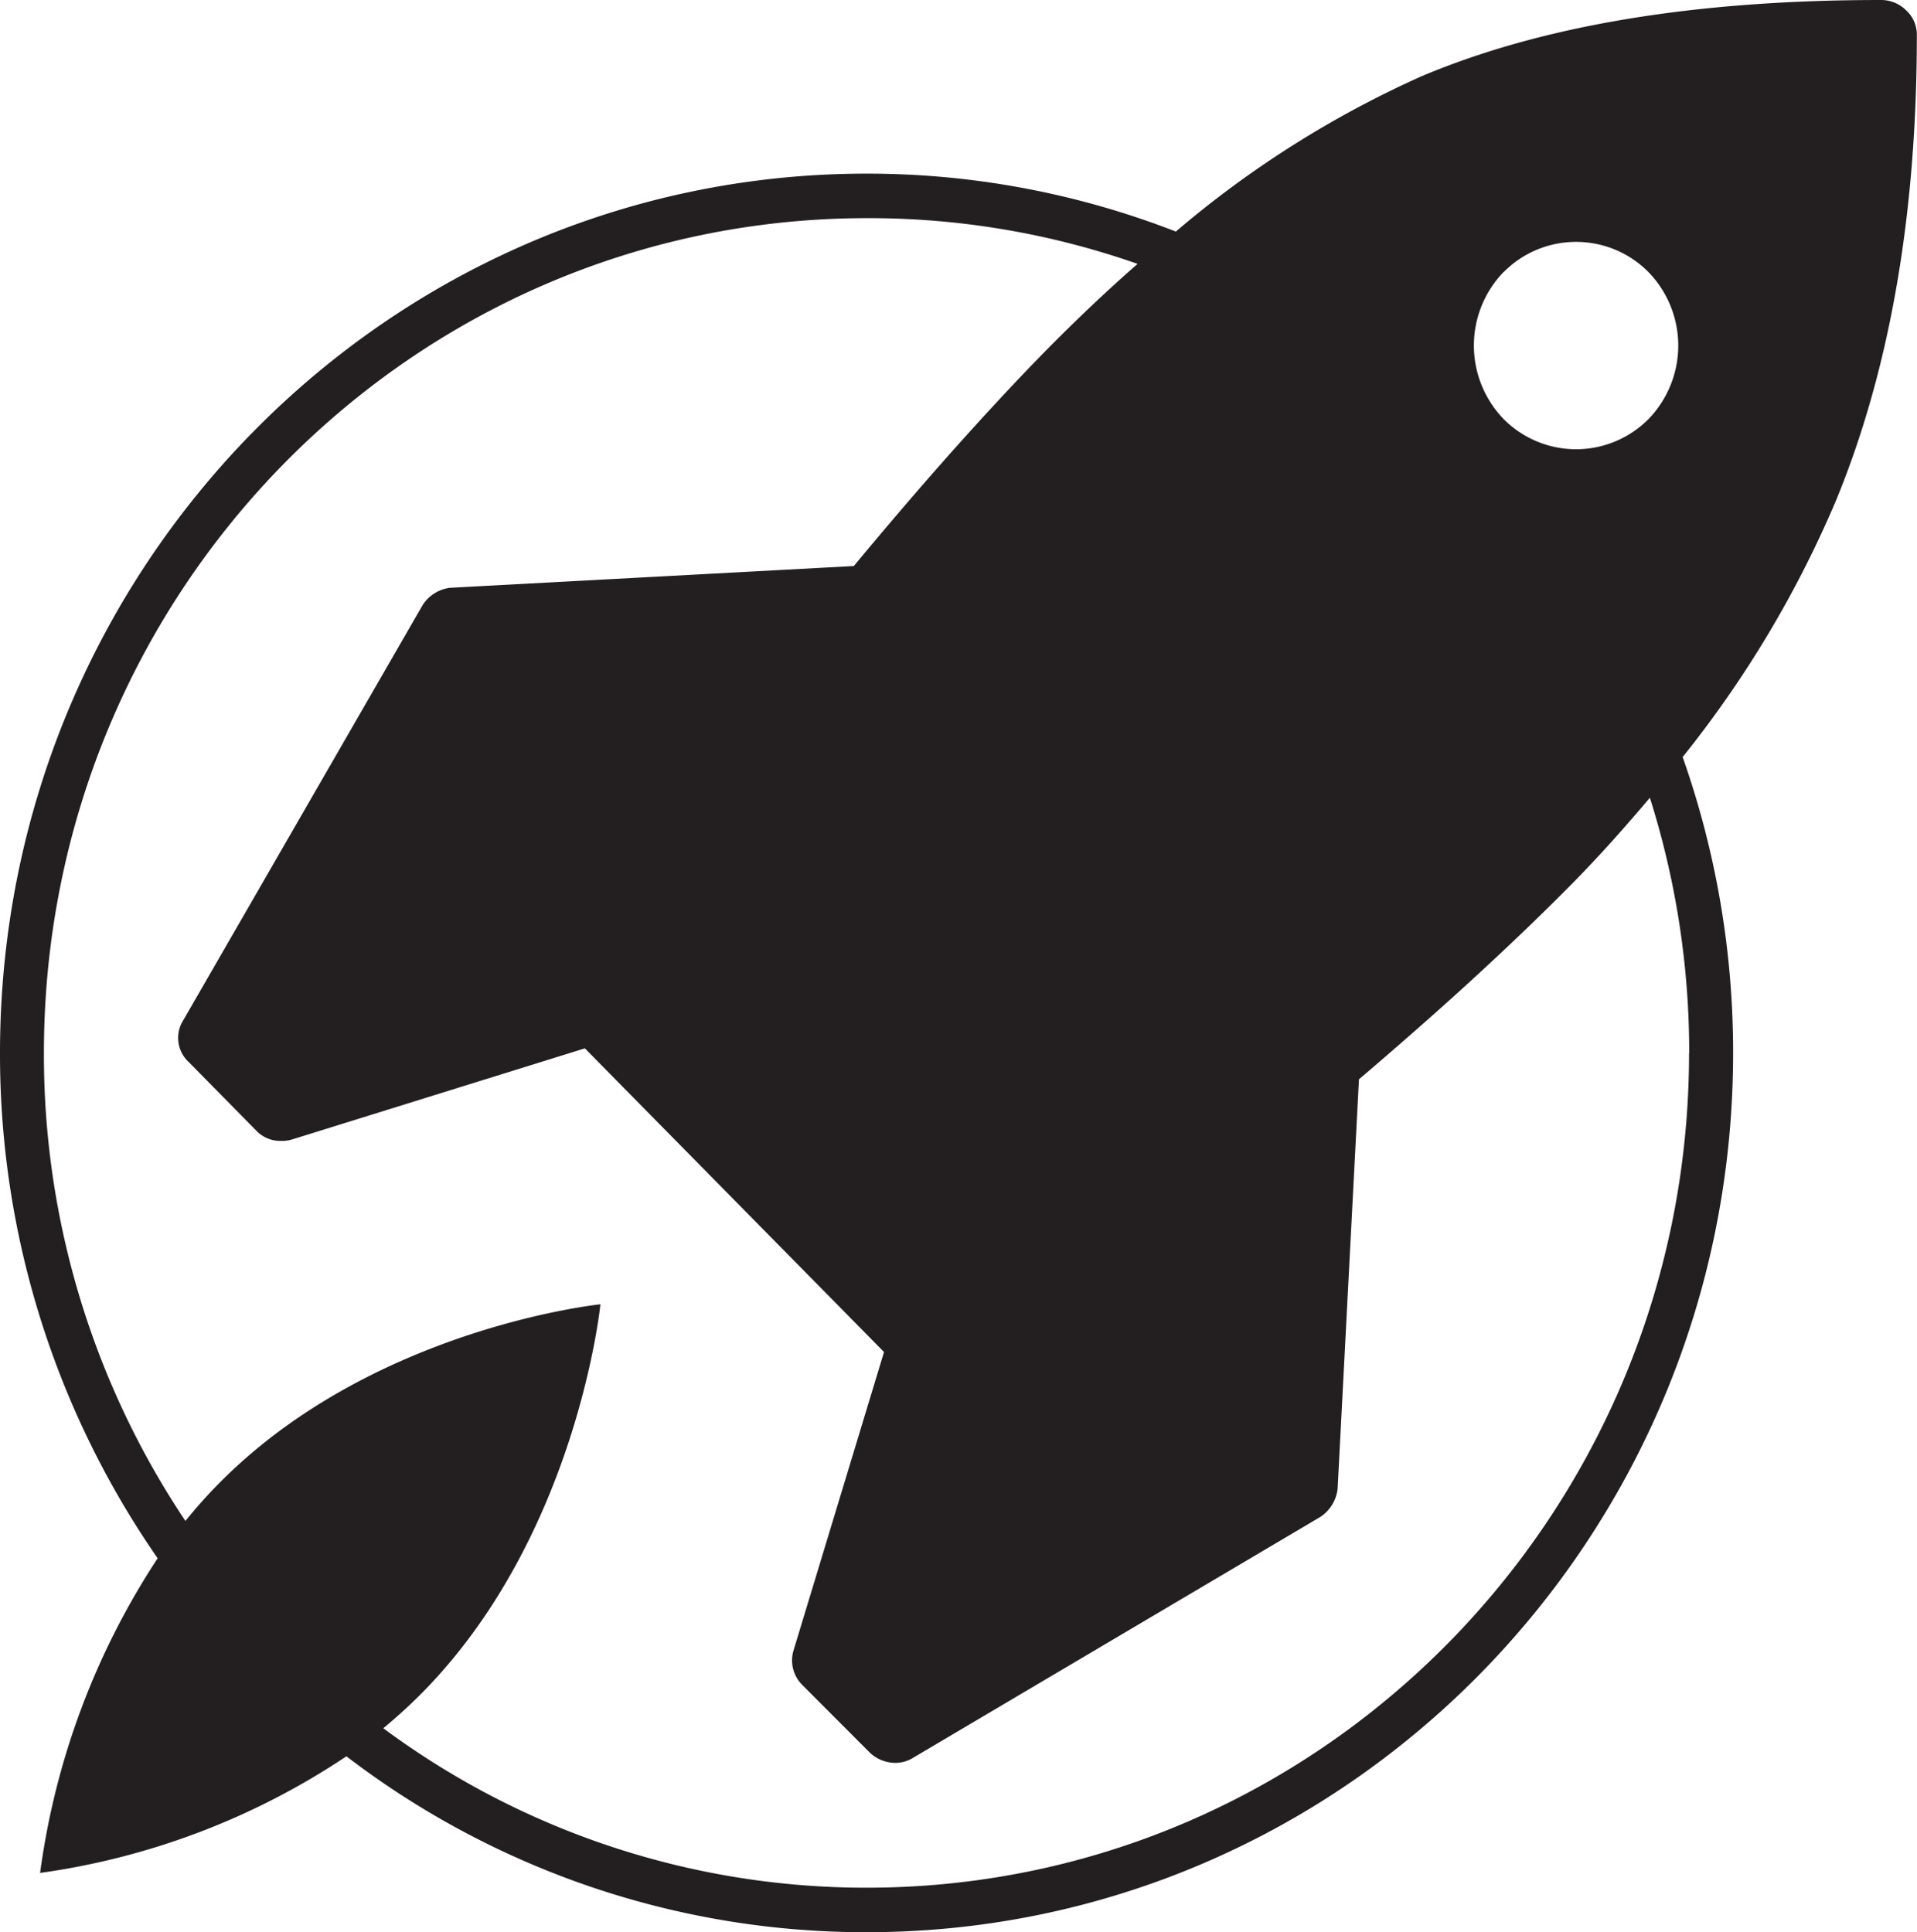 <svg id="Layer_1" data-name="Layer 1" xmlns="http://www.w3.org/2000/svg" width="44.36mm" height="44.72mm" viewBox="0 0 125.73 126.75"><title>rocket</title><path d="M139,15.27a2.17,2.17,0,0,0-.71-1.6,2.32,2.32,0,0,0-1.67-.67q-18.24,0-30.1,5A66.89,66.89,0,0,0,90.4,28.19a55.8,55.8,0,0,0-20.28-3.8c-31.39,0-56.84,25.82-56.84,57.68a58,58,0,0,0,10.34,33.15,49.51,49.51,0,0,0-7.71,20.64A48,48,0,0,0,36,128.21a56,56,0,0,0,34.11,11.54c31.39,0,56.84-25.82,56.84-57.68a58.26,58.26,0,0,0-3.31-19.41,71.36,71.36,0,0,0,10.08-16.88Q139,32.91,139,15.27Zm-27.1,15.58a6.68,6.68,0,0,1,9.5,0,6.93,6.93,0,0,1,0,9.64,6.69,6.69,0,0,1-9.5,0,6.94,6.94,0,0,1,0-9.65Zm12.16,51.22c0,30.24-24.16,54.76-53.95,54.76a53.13,53.13,0,0,1-31.69-10.46c.88-.73,1.74-1.51,2.57-2.35,10.15-10.3,11.67-25.46,11.67-25.46s-15,1.53-25.1,11.83c-.76.77-1.46,1.57-2.12,2.38a55,55,0,0,1-9.28-30.7c0-30.24,24.15-54.76,54-54.76a53.21,53.21,0,0,1,17.73,3q-3.13,2.74-6.32,6-5.59,5.74-12.29,13.82L42.77,51.56A2.52,2.52,0,0,0,41,52.69L25.31,79.91a2.16,2.16,0,0,0,.35,2.76l4.46,4.53a2.16,2.16,0,0,0,1.61.64,2.26,2.26,0,0,0,.63-.07l19.28-6,19.62,19.92-5.93,19.56a2.27,2.27,0,0,0,.56,2.27L70.36,128a2.45,2.45,0,0,0,1.6.64,2.19,2.19,0,0,0,1.12-.28L99.89,112.5a2.56,2.56,0,0,0,1.12-1.84l1.4-26.86q8-6.81,13.62-12.47c2-2,3.77-4,5.46-6A55.41,55.41,0,0,1,124.07,82.07Z" transform="translate(-13.28 -13)" fill="#231f20"/></svg>